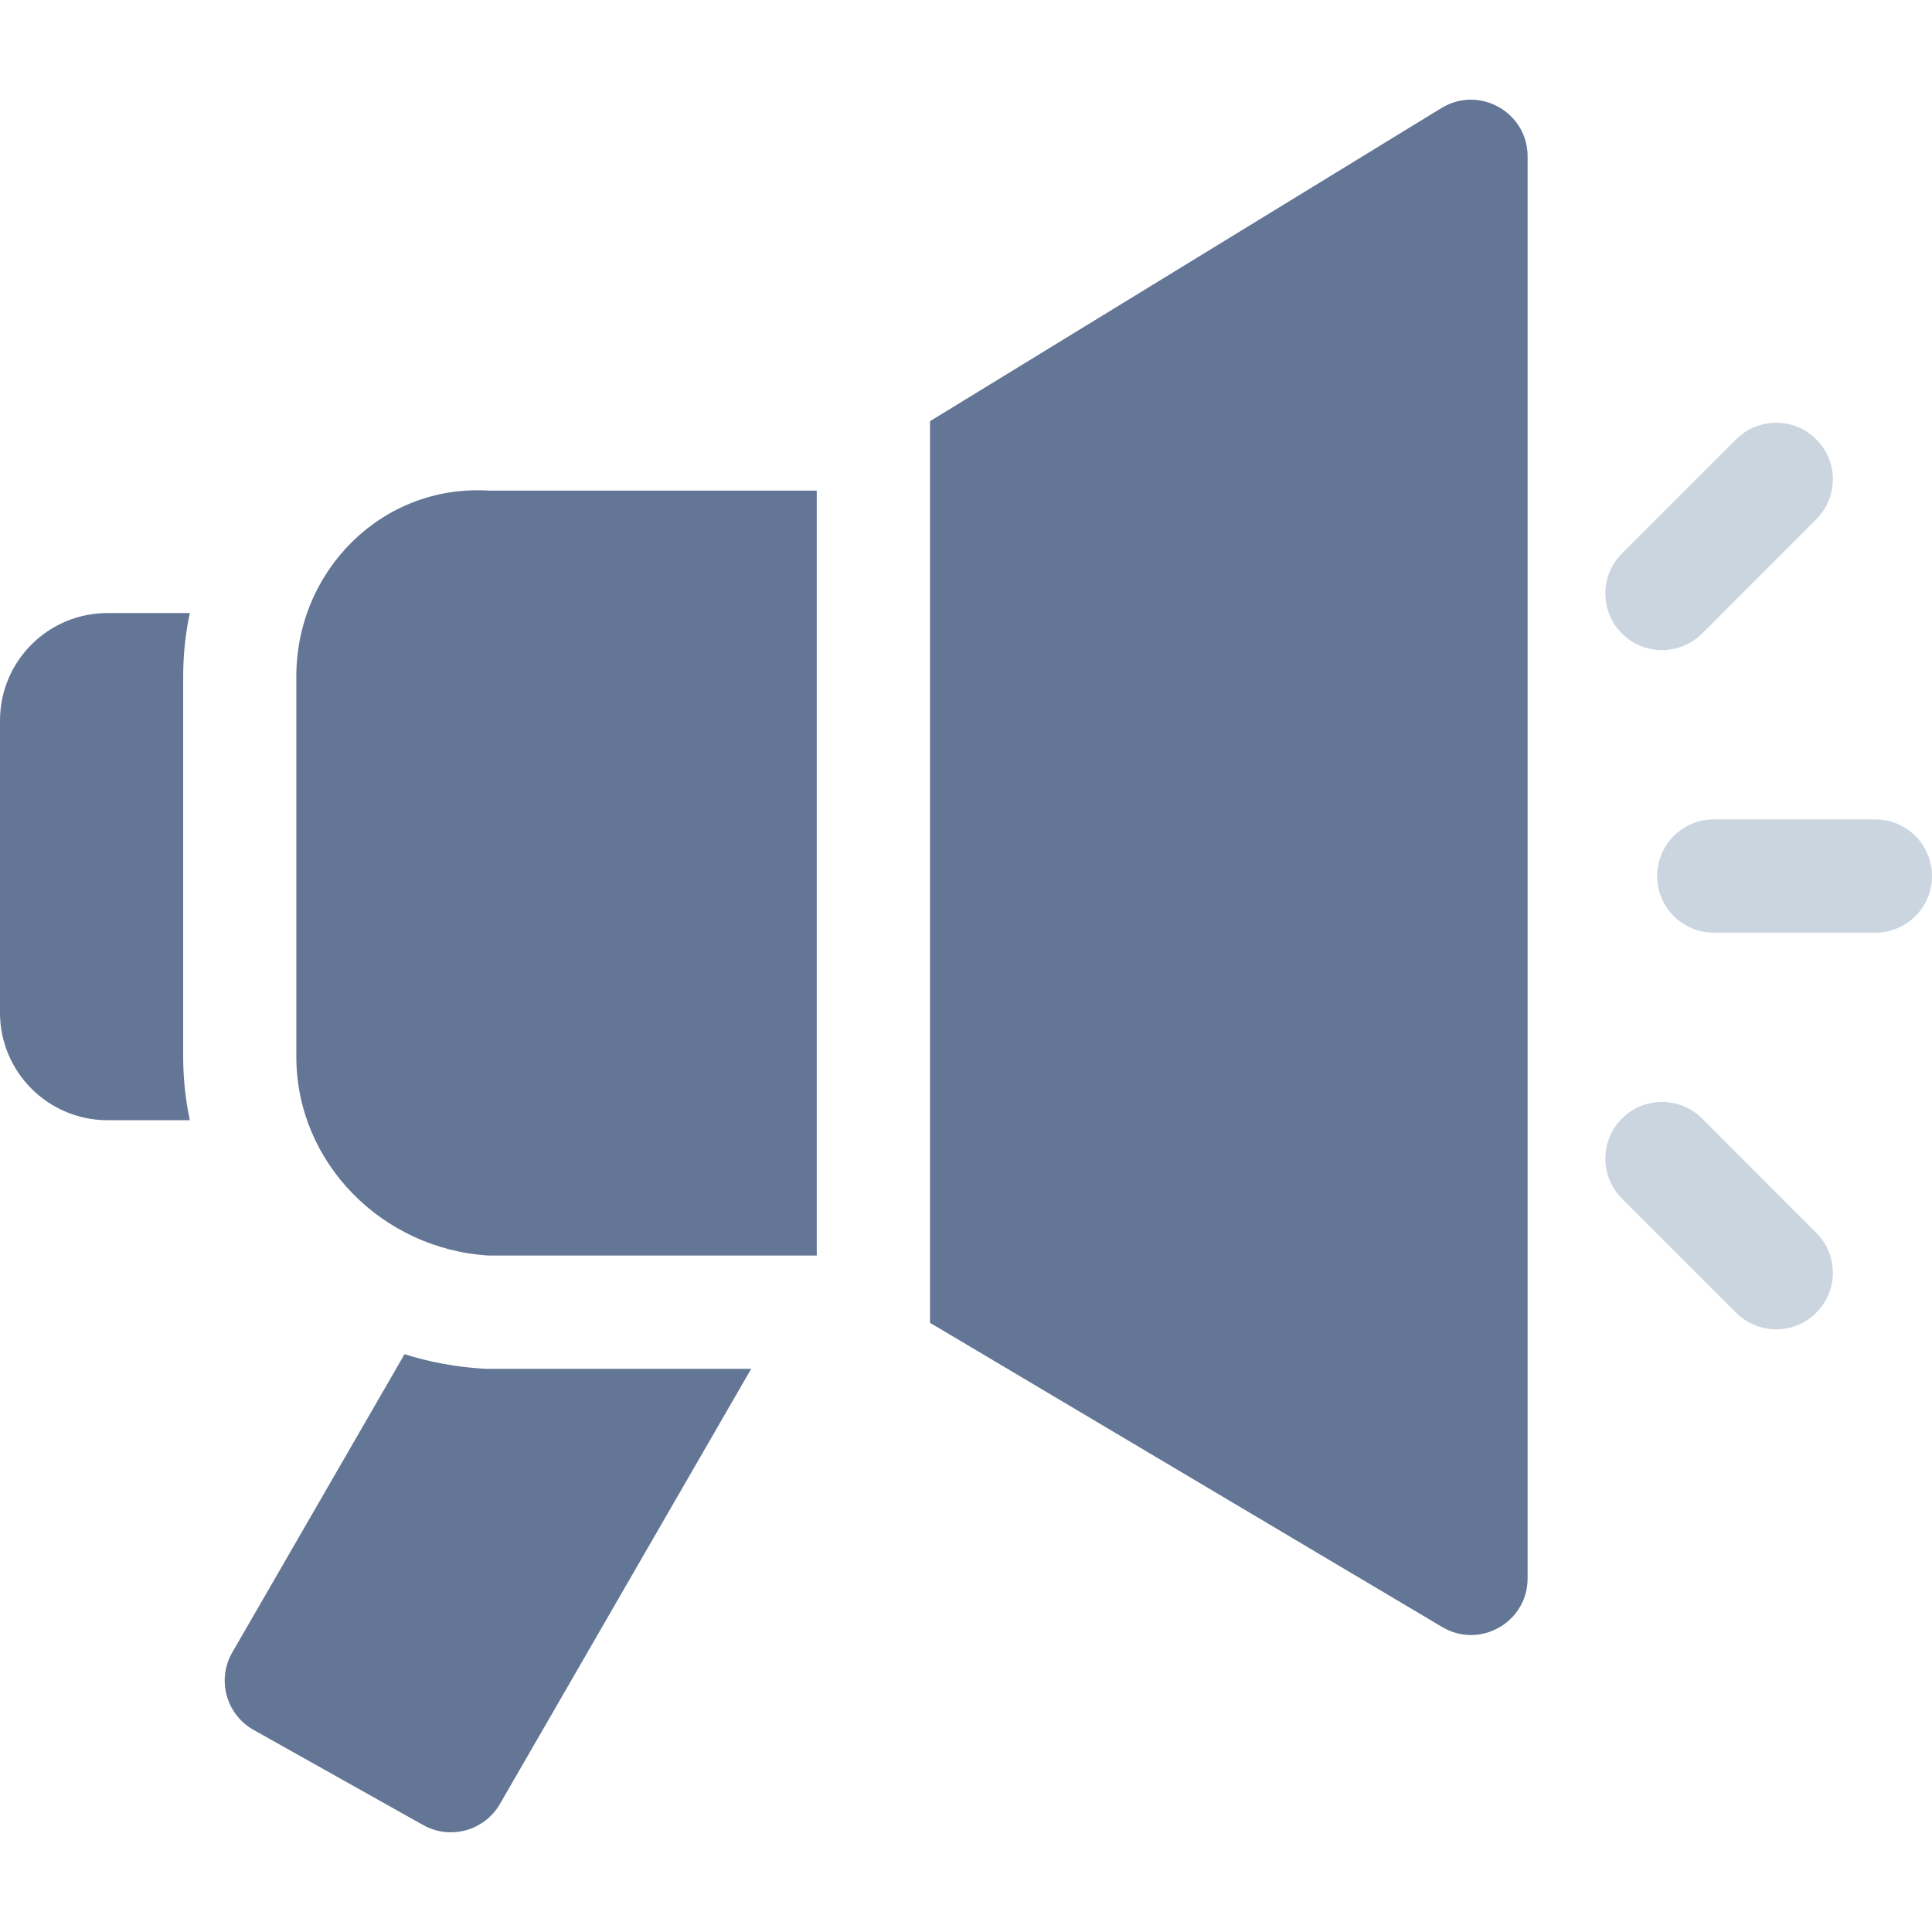 <svg width="16" height="16" viewBox="0 0 16 16" fill="none" xmlns="http://www.w3.org/2000/svg">
<path d="M4.02 11.336L3.991 11.334C3.769 11.32 3.554 11.279 3.35 11.215L1.924 13.684C1.793 13.91 1.873 14.199 2.101 14.327L3.504 15.114C3.728 15.24 4.011 15.162 4.14 14.94L6.221 11.336H4.02Z" fill="#647696"/>
<path d="M11.937 0.895L7.702 3.488V10.955L11.943 13.474C12.255 13.66 12.651 13.435 12.651 13.071V1.295C12.651 0.929 12.249 0.704 11.937 0.895Z" fill="#647696"/>
<path d="M1.517 8.751V5.602C1.517 5.422 1.536 5.246 1.572 5.077H0.89C0.399 5.077 0 5.475 0 5.967V8.387C0 8.878 0.399 9.277 0.89 9.277H1.572C1.536 9.107 1.517 8.931 1.517 8.751Z" fill="#647696"/>
<path d="M6.764 10.398H4.048C3.168 10.345 2.454 9.631 2.454 8.751V5.603C2.454 4.722 3.168 4.009 4.048 4.063H6.764V10.398Z" fill="#647696"/>
<path d="M14.71 11.009C14.59 11.009 14.47 10.963 14.378 10.872L13.432 9.926C13.249 9.743 13.249 9.446 13.432 9.263C13.616 9.08 13.912 9.08 14.096 9.263L15.041 10.209C15.225 10.392 15.225 10.689 15.041 10.872C14.95 10.963 14.83 11.009 14.71 11.009Z" fill="#CBD5E0"/>
<path d="M13.764 5.384C13.644 5.384 13.524 5.338 13.432 5.247C13.249 5.064 13.249 4.767 13.432 4.584L14.378 3.638C14.562 3.455 14.858 3.455 15.041 3.638C15.225 3.821 15.225 4.118 15.041 4.301L14.096 5.247C14.004 5.338 13.884 5.384 13.764 5.384Z" fill="#CBD5E0"/>
<path d="M15.531 7.724H14.193C13.934 7.724 13.724 7.514 13.724 7.255C13.724 6.996 13.934 6.786 14.193 6.786H15.531C15.79 6.786 16 6.996 16 7.255C16 7.514 15.79 7.724 15.531 7.724Z" fill="#CBD5E0"/>
</svg>
